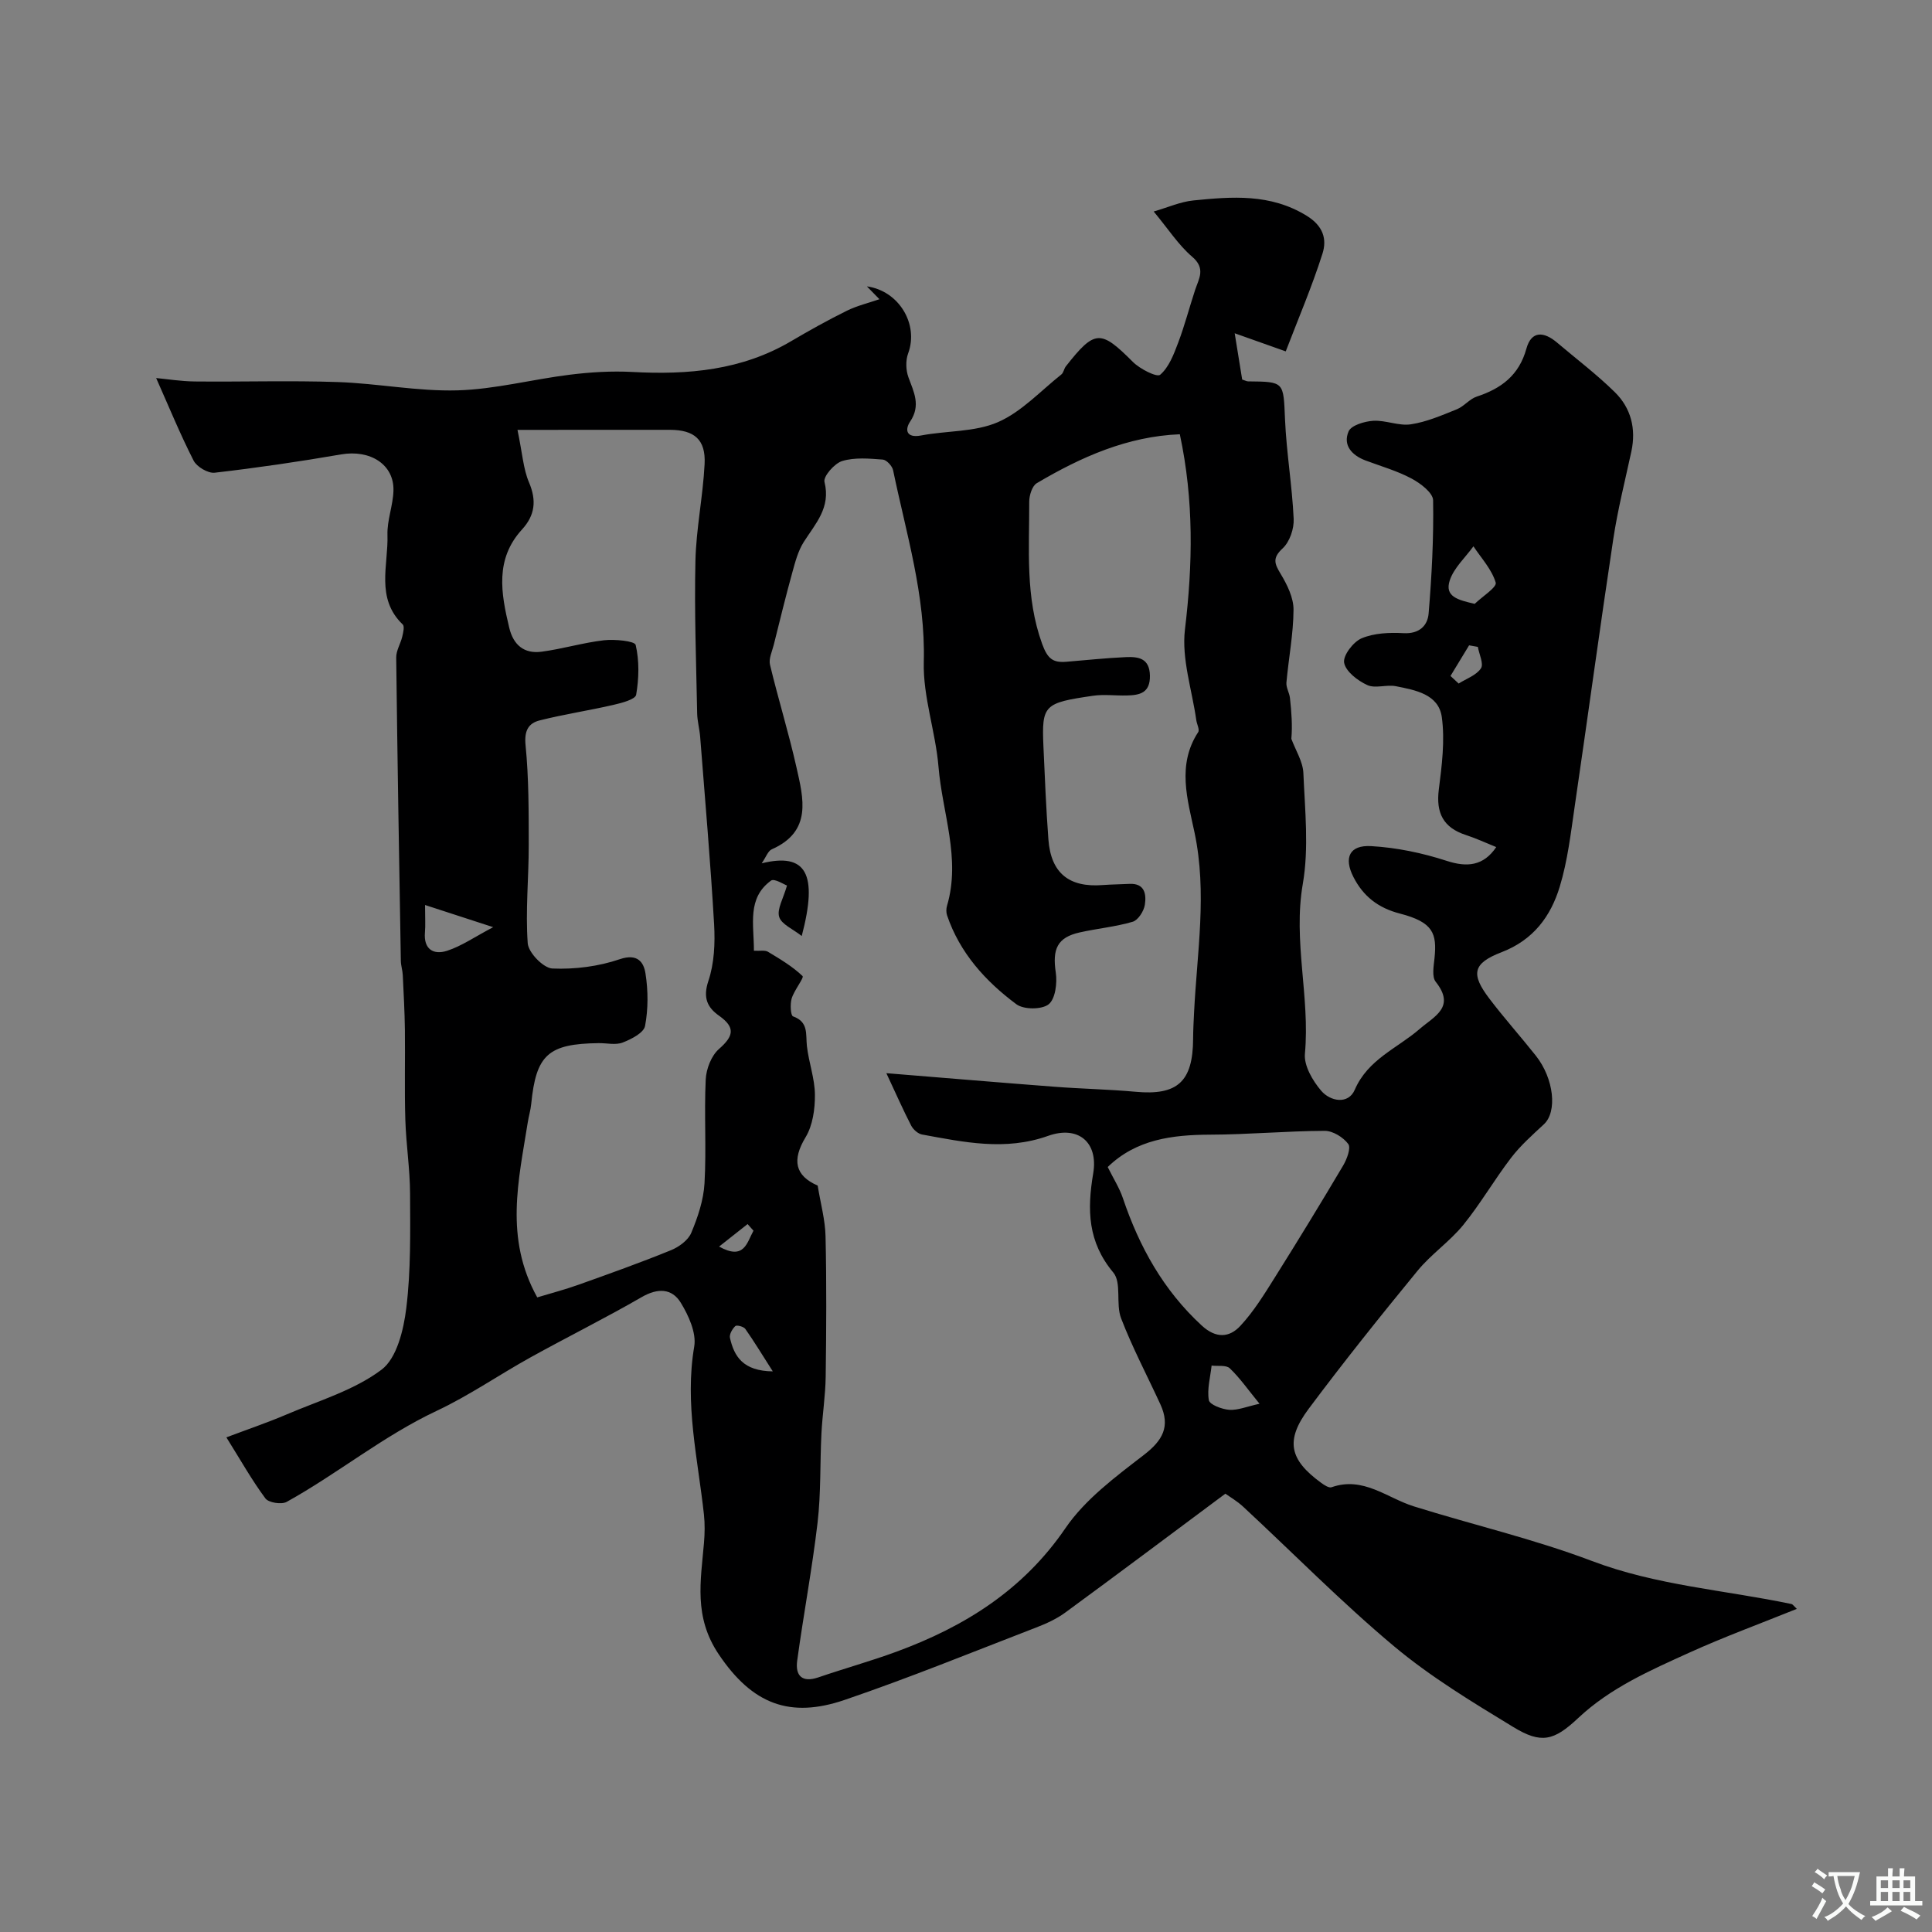 <svg enable-background="new 0 0 400 400" viewBox="0 0 400 400" xmlns="http://www.w3.org/2000/svg"><rect x="0" y="0" width="400" height="400" fill="#808080" stroke="none"/><path d="m372.01 333.1c-7.63 3.08-15.06 5.8-22.25 9.06-8.13 3.69-16.35 7.28-23.02 13.55-5.02 4.72-7.64 5.38-13.42 1.86-8.49-5.17-17.1-10.37-24.69-16.72-10.86-9.09-20.83-19.24-31.23-28.89-1.29-1.2-2.86-2.1-3.7-2.71-11.33 8.43-22.18 16.58-33.13 24.6-1.81 1.33-3.94 2.3-6.05 3.11-13.19 5.09-26.3 10.44-39.68 15-11.22 3.82-19.05.97-26.06-9.49-5.19-7.75-3.7-15.14-3.03-23.01.17-1.96.2-3.97-.01-5.92-1.26-11.54-4.02-22.93-2.01-34.74.48-2.83-1.16-6.43-2.78-9.08-1.83-3-4.77-3.09-8.09-1.17-7.54 4.36-15.35 8.23-22.97 12.45-6.54 3.62-12.74 7.93-19.48 11.1-11.06 5.2-20.47 12.98-31.06 18.85-1.07.59-3.74.17-4.4-.72-2.79-3.76-5.1-7.87-8.08-12.64 4.17-1.58 8.41-3.01 12.51-4.76 6.67-2.85 13.94-4.99 19.6-9.24 3.18-2.38 4.59-8.27 5.14-12.78.96-7.81.81-15.77.78-23.67-.02-5.09-.82-10.18-.98-15.28-.19-6.2-.02-12.41-.09-18.62-.05-3.79-.26-7.58-.44-11.37-.05-.98-.38-1.95-.4-2.92-.36-20.93-.71-41.87-.96-62.8-.02-1.44.9-2.87 1.25-4.33.2-.83.51-2.14.1-2.53-5.65-5.42-2.96-12.28-3.16-18.55-.1-3.03 1.16-6.09 1.24-9.15.16-5.44-4.83-8.55-10.84-7.51-8.69 1.5-17.42 2.78-26.17 3.79-1.38.16-3.71-1.22-4.37-2.51-2.83-5.56-5.19-11.34-7.75-17.09 2.18.2 5.11.68 8.03.71 9.86.1 19.73-.22 29.58.12 8.27.28 16.54 1.95 24.77 1.72 7.77-.22 15.48-2.28 23.26-3.24 4.28-.53 8.65-.8 12.94-.57 11.53.63 22.66-.34 32.88-6.37 3.77-2.22 7.61-4.36 11.53-6.3 2.13-1.05 4.5-1.61 6.76-2.39-.87-.89-1.73-1.77-2.6-2.66 6.64.92 10.78 7.84 8.54 13.88-.54 1.46-.48 3.46.06 4.94 1.13 3.09 2.6 5.83.35 9.18-1.1 1.64-.85 3.47 2.28 2.87 5.3-1.01 11.09-.68 15.88-2.75 4.9-2.13 8.84-6.46 13.15-9.88.47-.37.54-1.19.94-1.69 6-7.63 7.18-7.61 13.86-.92 1.46 1.47 4.98 3.25 5.66 2.67 1.81-1.55 2.81-4.21 3.71-6.59 1.36-3.58 2.32-7.31 3.52-10.95.79-2.39 2.25-4.46-.61-6.9-2.83-2.42-4.92-5.71-7.96-9.36 2.92-.84 5.53-2.02 8.22-2.29 8.01-.8 15.92-1.45 23.42 3.15 3.5 2.14 4.24 4.9 3.31 7.85-2.19 6.89-5.05 13.56-7.61 20.25-3.05-1.08-6.2-2.2-10.57-3.75.67 4.14 1.12 6.92 1.55 9.58.63.2.94.38 1.24.38 7.55.07 7.29.08 7.63 7.89.3 6.87 1.47 13.69 1.79 20.56.1 2.05-.82 4.77-2.27 6.11-2.19 2.03-1.7 3.18-.41 5.32 1.34 2.23 2.67 4.92 2.65 7.41-.03 5.02-1.02 10.04-1.47 15.07-.09 1.03.61 2.11.73 3.18.32 2.87.53 5.76.29 8.46.87 2.37 2.39 4.71 2.49 7.1.32 7.65 1.17 15.51-.12 22.95-2.05 11.85 1.52 23.41.44 35.15-.23 2.47 1.6 5.6 3.37 7.67 1.88 2.2 5.61 2.91 6.95-.21 2.74-6.33 8.82-8.58 13.44-12.59 3.03-2.62 7.49-4.51 3.32-9.76-.83-1.05-.42-3.25-.25-4.89.52-5.12-.25-7.45-7.18-9.24-4.49-1.16-7.58-3.58-9.61-7.57-2.03-3.98-.83-6.65 3.67-6.39 5.28.3 10.63 1.42 15.67 3.06 4.21 1.37 7.6 1.04 10.23-2.86-2.13-.86-4.18-1.82-6.31-2.51-4.66-1.52-6.19-4.57-5.58-9.4.63-4.97 1.29-10.12.62-15.01-.66-4.74-5.49-5.59-9.52-6.39-1.93-.38-4.26.53-5.92-.24-1.98-.91-4.44-2.79-4.78-4.61-.28-1.49 1.9-4.35 3.63-5.07 2.6-1.09 5.78-1.22 8.67-1.06 3.24.18 4.98-1.54 5.19-4.07.65-7.79 1.06-15.63.93-23.44-.03-1.56-2.62-3.52-4.46-4.5-2.99-1.6-6.32-2.54-9.52-3.74-2.85-1.07-4.74-3.17-3.52-6.02.54-1.27 3.31-2.09 5.12-2.2 2.57-.15 5.28 1.11 7.77.73 3.27-.49 6.43-1.87 9.54-3.12 1.48-.6 2.61-2.13 4.11-2.62 5.08-1.67 8.75-4.42 10.27-9.91 1.05-3.82 3.67-3.54 6.34-1.28 4.01 3.4 8.23 6.59 11.97 10.27 3.34 3.28 4.44 7.56 3.43 12.27-1.3 6.02-2.82 12.01-3.74 18.09-2.78 18.42-5.28 36.88-7.98 55.3-.82 5.61-1.47 11.33-3.11 16.72-1.86 6.15-5.47 11.05-12.06 13.58-6 2.31-6.36 4.53-2.53 9.58 3.07 4.05 6.48 7.85 9.64 11.84 3.77 4.77 4.46 11.6 1.68 14.19-2.37 2.2-4.83 4.38-6.78 6.92-3.47 4.52-6.34 9.52-9.93 13.94-2.81 3.45-6.66 6.05-9.48 9.5-7.69 9.37-15.26 18.83-22.51 28.54-4.92 6.58-4.01 10.55 2.58 15.35.63.46 1.6 1.1 2.14.91 6.57-2.32 11.46 2.21 17.05 3.96 12.25 3.83 24.84 6.75 36.82 11.29 13.44 5.1 27.57 6.03 41.37 8.93.23.04.39.33 1.09 1zm-215.92-136.26c1.28.07 2.28-.16 2.9.21 2.51 1.51 5.08 3.03 7.17 5.03.36.35-1.76 2.96-2.26 4.67-.34 1.15-.21 3.51.29 3.68 3.26 1.15 2.6 3.7 2.87 6.14.38 3.39 1.64 6.73 1.66 10.1.02 2.95-.45 6.33-1.93 8.78-2.85 4.71-2.21 7.96 2.5 10.01.61 3.75 1.56 7.13 1.63 10.53.22 9.66.16 19.33.03 29-.05 3.94-.68 7.86-.88 11.8-.31 6.15-.09 12.35-.8 18.45-1.12 9.57-2.92 19.05-4.22 28.59-.42 3.09 1 4.61 4.39 3.45 5.37-1.84 10.85-3.36 16.18-5.32 14.07-5.18 26.19-12.72 34.97-25.57 4.09-5.99 10.39-10.65 16.26-15.18 3.86-2.98 5.51-5.86 3.39-10.47-2.73-5.93-5.79-11.72-8.13-17.8-1.14-2.96.15-7.36-1.61-9.47-5.3-6.35-5.44-12.96-4.16-20.56 1.08-6.45-3.14-9.95-9.34-7.74-8.89 3.16-17.43 1.3-26.09-.28-.85-.15-1.83-1.03-2.25-1.83-1.62-3.13-3.04-6.36-5.15-10.87 12.5 1.01 23.66 1.96 34.83 2.81 5.59.43 11.2.53 16.77 1.04 8.65.8 11.87-2.07 11.91-10.96.01-1.82.11-3.65.2-5.47.61-12.41 2.74-24.75.09-37.27-1.44-6.79-3.68-13.98.76-20.76.34-.52-.27-1.63-.39-2.47-.88-6.27-3.07-12.69-2.35-18.77 1.62-13.48 1.87-26.74-1.06-40.43-10.83.43-20.45 4.7-29.62 10.13-.96.57-1.56 2.52-1.56 3.83.03 9.86-.84 19.72 2.66 29.4 1.14 3.15 2.26 3.97 5.05 3.74 4.1-.33 8.19-.78 12.3-.96 2.57-.11 4.92.2 4.98 3.86.05 3.58-2.13 4.02-4.79 4.08-2.33.06-4.71-.27-6.99.06-10.11 1.48-10.65 1.86-10.27 10.45.29 6.43.55 12.87 1.03 19.3.52 6.97 4.28 9.99 11.26 9.44 1.82-.14 3.65-.14 5.48-.24 3.24-.18 3.56 2.18 3.23 4.32-.2 1.31-1.39 3.19-2.52 3.52-3.57 1.05-7.33 1.39-10.98 2.21-4.63 1.04-5.68 3.43-4.94 8.32.32 2.16-.09 5.45-1.48 6.56-1.42 1.12-5.17 1.12-6.69-.02-6.39-4.76-11.7-10.61-14.34-18.4-.2-.6-.19-1.37-.01-1.98 2.89-9.79-.97-19.18-1.76-28.74-.6-7.29-3.24-14.53-3.05-21.75.37-13.73-3.63-26.55-6.35-39.67-.18-.89-1.36-2.16-2.14-2.22-2.8-.21-5.79-.49-8.4.3-1.6.48-3.96 3.2-3.67 4.33 1.34 5.32-1.86 8.61-4.29 12.43-1.17 1.84-1.76 4.1-2.35 6.24-1.38 4.99-2.61 10.02-3.86 15.05-.34 1.37-1.08 2.89-.78 4.13 1.7 7.09 3.87 14.08 5.47 21.2 1.46 6.47 3.3 13.3-5.1 17.01-.8.35-1.2 1.63-2.09 2.9 9.24-2.27 11.69 2.16 8.29 15.05-1.82-1.45-4.2-2.41-4.67-3.96-.49-1.61.85-3.77 1.62-6.49-.58-.2-2.62-1.53-3.31-1.02-4.99 3.64-3.53 9.03-3.54 14.52zm-48.95-107.84c1.02 4.89 1.2 8.09 2.38 10.86 1.61 3.77 1.24 6.83-1.44 9.76-5.63 6.16-4.36 13.2-2.65 20.34.86 3.61 3.11 5.44 6.68 4.97 4.34-.57 8.59-1.87 12.93-2.37 2.23-.25 6.38.15 6.57.97.77 3.3.68 6.94.1 10.31-.16.96-3 1.71-4.72 2.1-5.06 1.17-10.21 1.94-15.25 3.21-2.36.59-3.22 2.16-2.93 5.12.68 6.84.65 13.76.66 20.65.01 6.8-.7 13.62-.21 20.37.14 1.95 3.25 5.15 5.11 5.23 4.64.2 9.56-.43 13.96-1.93 3.69-1.25 4.95.65 5.31 2.95.56 3.56.58 7.36-.09 10.88-.27 1.42-2.85 2.74-4.64 3.43-1.45.56-3.29.1-4.95.12-10.48.13-12.97 2.4-13.98 12.61-.13 1.29-.52 2.55-.72 3.84-1.88 11.91-4.86 23.88 1.97 36.19 2.76-.84 5.7-1.6 8.55-2.62 6.42-2.29 12.84-4.58 19.14-7.15 1.65-.67 3.56-2.06 4.2-3.6 1.36-3.24 2.54-6.77 2.74-10.24.41-7.14-.09-14.33.25-21.48.1-2.2 1.16-4.95 2.75-6.34 3.01-2.64 3.47-4.44.02-6.88-2.47-1.74-3.37-3.75-2.22-7.2 1.22-3.63 1.41-7.81 1.19-11.7-.75-12.97-1.88-25.91-2.89-38.86-.13-1.63-.59-3.24-.62-4.86-.2-10.51-.6-21.02-.36-31.52.15-6.7 1.56-13.37 1.9-20.08.26-5.07-2.12-7.08-7.2-7.09-10.04 0-20.11.01-31.54.01zm122.2 152.62c1.18 2.39 2.43 4.33 3.14 6.44 3.4 10.08 8.39 19.07 16.34 26.39 2.98 2.74 5.74 2.46 7.96.08 2.8-3 5-6.61 7.2-10.11 4.8-7.64 9.5-15.34 14.1-23.1.78-1.32 1.66-3.66 1.06-4.47-1.03-1.39-3.19-2.73-4.87-2.72-7.91.03-15.82.77-23.73.79-7.89.03-15.32.99-21.2 6.7zm75.98-116.6c1.55-1.5 4.63-3.44 4.35-4.4-.8-2.72-2.97-5.04-4.61-7.51-1.69 2.33-4.03 4.44-4.9 7.04-1.12 3.39 1.69 4.06 5.16 4.87zm-217.32 62.35c0 2.7.11 4.18-.02 5.65-.31 3.55 1.8 4.73 4.58 3.83 3-.97 5.69-2.86 9.55-4.89-5.52-1.8-9.44-3.07-14.11-4.59zm172.77 103.26c-2.41-2.95-4.08-5.36-6.16-7.34-.75-.72-2.48-.4-3.76-.56-.26 2.4-.97 4.88-.57 7.16.16.93 2.72 1.89 4.24 2 1.78.11 3.63-.68 6.25-1.26zm-100.77-6.7c-2.26-3.53-3.88-6.22-5.69-8.79-.34-.49-1.79-.86-2.07-.59-.62.58-1.27 1.71-1.11 2.44.87 3.87 2.72 6.86 8.87 6.94zm140.31-143.98c.56.52 1.12 1.05 1.69 1.57 1.59-1.01 3.65-1.7 4.61-3.14.62-.93-.37-2.93-.64-4.45-.6-.11-1.21-.21-1.81-.32-1.28 2.12-2.57 4.23-3.85 6.34zm-144.31 114.85c-.41-.46-.81-.91-1.22-1.37-1.97 1.55-3.93 3.11-5.9 4.66 5.22 2.9 5.74-.81 7.12-3.29z" fill="#000001"/><g fill="#fafbfa"><path d="m377.9 391.2c-.2.3-.4.5-.6.8-.7-.6-1.4-1-2.2-1.5.2-.3.4-.5.5-.8.6.4 1.4.8 2.3 1.5zm-1.8 6.1c-.2-.2-.5-.4-.9-.6.4-.6.8-1.2 1.2-1.9s.7-1.3.9-1.9c.3.3.5.5.8.7-.7 1.3-1.4 2.6-2 3.7zm2.2-9c-.3.3-.5.5-.6.8-.6-.6-1.3-1.1-2-1.5.3-.3.5-.5.6-.7.6.5 1.3.9 2 1.4zm.3.2v-.9h2 4.5c-.3 1.3-.6 2.5-1 3.6s-.9 2.1-1.4 3c.4.5 1 1 1.6 1.4s1.2.8 1.9 1.1c-.3.2-.5.4-.8.8-.4-.3-1-.7-1.6-1.2s-1.2-1.1-1.6-1.6c-.5.6-1.1 1.1-1.7 1.6s-1.4.9-2.1 1.4c-.1-.3-.3-.5-.7-.8.6-.2 1.2-.5 1.9-1s1.4-1.1 2-1.8c-.5-.8-.9-1.6-1.2-2.5s-.6-2-.8-3.2c-.4.1-.7.1-1 .1zm2.5 2.7c.2 1 .7 1.7 1 2.2.3-.5.6-1.1 1-2s.6-1.9.9-3h-3.2-.4c.1.9.3 1.8.7 2.8z"/><path d="m396.5 388.5v1.5 3.6h1.5v.9c-.4 0-1 0-1.7 0h-7.9c-.5 0-.9 0-1.2 0v-.9h1.3v-3.5c0-.7 0-1.2 0-1.6h2.4c0-.8 0-1.4 0-1.7h1c0 .3-.1.8-.1 1.7h1.5c0-.8 0-1.4 0-1.7h1c0 .3-.1.9-.1 1.7zm-8.2 9.2c-.2-.3-.5-.5-.8-.8.8-.3 1.4-.6 1.9-.9s1-.7 1.4-1.1c.3.3.6.5.9.8-1.6 1-2.8 1.6-3.4 2zm2.6-6.8v-1.6h-1.5v1.6zm0 2.7v-1.9h-1.5v1.9zm2.4-2.7v-1.6h-1.5v1.6zm0 2.7v-1.9h-1.5v1.9zm.2 2 .7-.8c.4.2.9.5 1.6.8s1.3.7 1.8 1c-.3.3-.5.5-.8.8-.4-.3-1.5-1-3.3-1.8zm2-4.7v-1.6h-1.4v1.6zm0 2.7v-1.9h-1.4v1.9z"/></g></svg>
